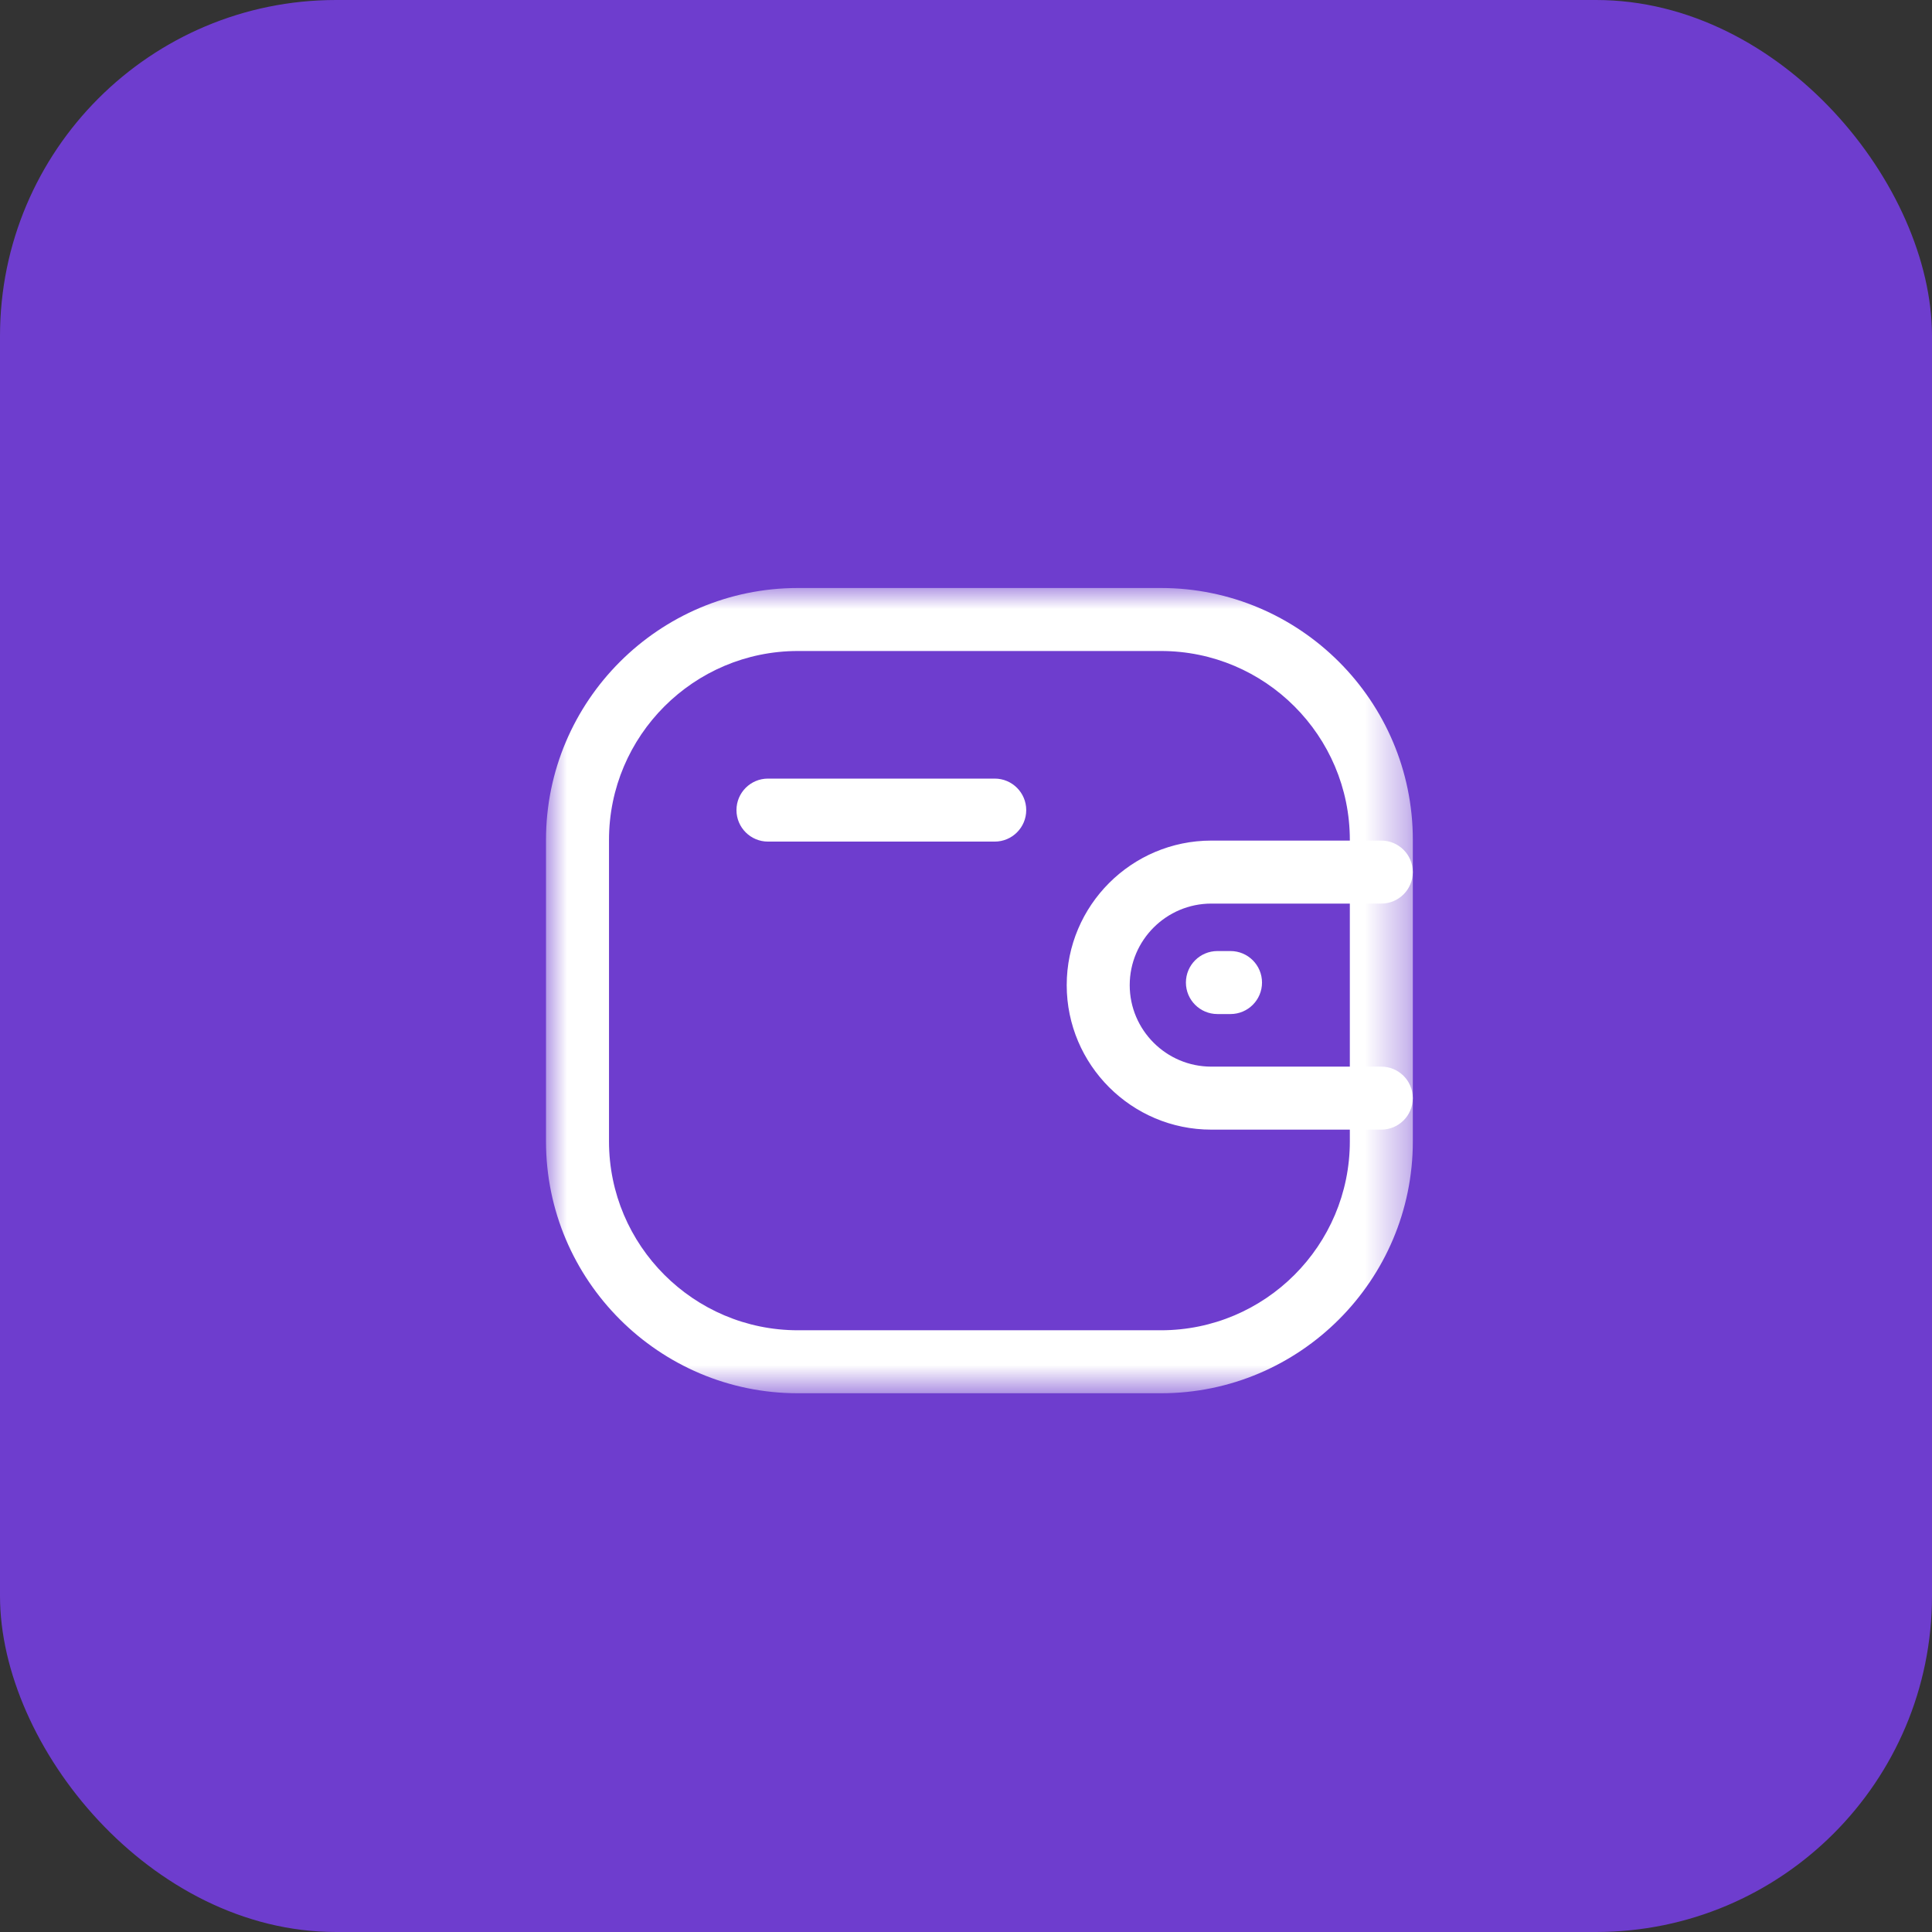 <svg width="46" height="46" viewBox="0 0 46 46" fill="none" xmlns="http://www.w3.org/2000/svg">
<rect x="0" y="0" width="46" height="46" fill="#333333" stroke="none"/>
<rect width="46" height="46" rx="8" fill="#6E3DCE"/>
<path fill-rule="evenodd" clip-rule="evenodd" d="M32.888 26.896H28.84C26.943 26.896 25.399 25.353 25.398 23.457C25.398 21.559 26.942 20.015 28.84 20.014H32.888C33.302 20.014 33.638 20.35 33.638 20.764C33.638 21.178 33.302 21.514 32.888 21.514H28.84C27.769 21.515 26.898 22.386 26.898 23.456C26.898 24.525 27.77 25.396 28.84 25.396H32.888C33.302 25.396 33.638 25.732 33.638 26.146C33.638 26.56 33.302 26.896 32.888 26.896Z" fill="white"/>
<path fill-rule="evenodd" clip-rule="evenodd" d="M29.298 24.144H28.986C28.572 24.144 28.236 23.808 28.236 23.394C28.236 22.98 28.572 22.644 28.986 22.644H29.298C29.712 22.644 30.048 22.98 30.048 23.394C30.048 23.808 29.712 24.144 29.298 24.144Z" fill="white"/>
<mask id="mask0" mask-type="alpha" maskUnits="userSpaceOnUse" x="13" y="14" width="21" height="20">
<path fill-rule="evenodd" clip-rule="evenodd" d="M13 14H33.639V33.173H13V14Z" fill="white"/>
</mask>
<g mask="url(#mask0)">
<path fill-rule="evenodd" clip-rule="evenodd" d="M18.998 15.5C16.518 15.5 14.5 17.518 14.5 19.998V27.175C14.5 29.655 16.518 31.673 18.998 31.673H27.642C30.122 31.673 32.139 29.655 32.139 27.175V19.998C32.139 17.518 30.122 15.5 27.642 15.5H18.998ZM27.642 33.173H18.998C15.691 33.173 13 30.482 13 27.175V19.998C13 16.69 15.691 14 18.998 14H27.642C30.949 14 33.639 16.69 33.639 19.998V27.175C33.639 30.482 30.949 33.173 27.642 33.173Z" fill="white"/>
</g>
<path fill-rule="evenodd" clip-rule="evenodd" d="M23.684 20.038H18.285C17.871 20.038 17.535 19.702 17.535 19.288C17.535 18.874 17.871 18.538 18.285 18.538H23.684C24.098 18.538 24.434 18.874 24.434 19.288C24.434 19.702 24.098 20.038 23.684 20.038Z" fill="white"/>
</svg>
